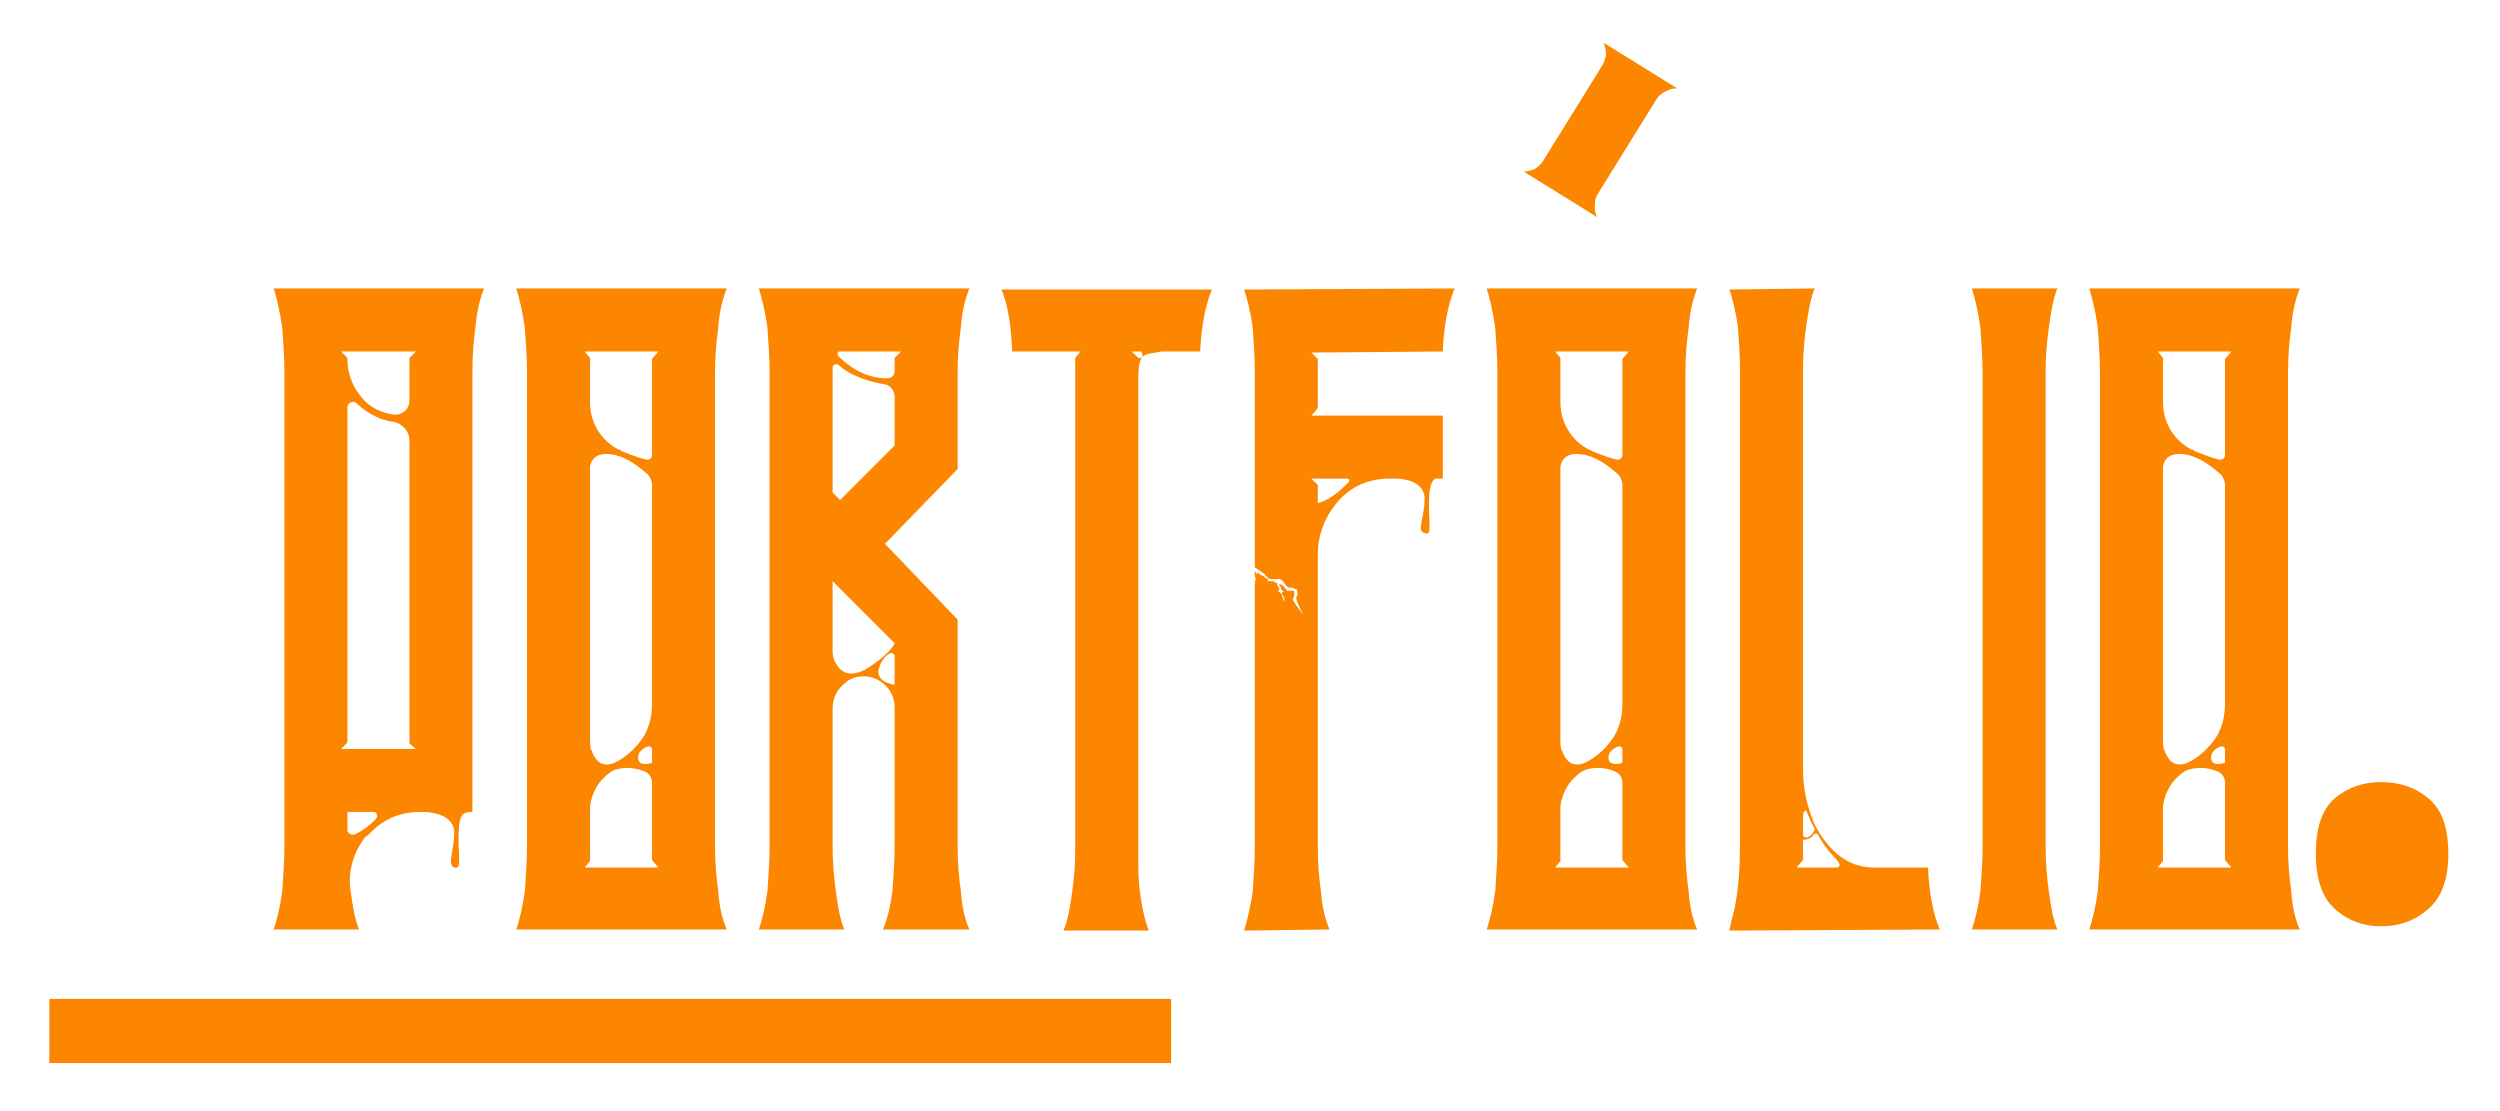 <svg width="234" height="104" viewBox="0 0 234 104" fill="none" xmlns="http://www.w3.org/2000/svg">
<g filter="url(#filter0_d_40_173)">
<path d="M4.62 89.5H109.62V95.5H4.62V89.5Z" fill="#FC8600"/>
<path d="M38.32 29.5V33.5C38.32 34.3 37.62 34.9 36.82 34.8C35.32 34.6 34.22 33.8 33.62 32.9C32.92 32 32.52 30.8 32.52 29.7V29.5L31.92 28.9H38.92L38.32 29.5ZM31.92 66.1L32.52 65.5V34.1C32.52 33.7 33.12 33.4 33.42 33.8C34.62 34.9 35.92 35.4 36.92 35.5C37.72 35.7 38.32 36.4 38.32 37.2V65.6L38.92 66.1H31.92ZM35.22 72.6C34.82 73.1 34.02 73.7 33.22 74.1C32.92 74.2 32.52 74 32.52 73.7V72.7V72H35.02C35.22 72 35.42 72.4 35.22 72.6ZM25.62 23C25.92 24 26.22 25.2 26.42 26.7C26.52 28.1 26.62 29.5 26.62 30.9V72V75.2C26.62 76.6 26.52 78 26.42 79.4C26.22 80.9 25.92 82.1 25.62 83H33.62C33.22 82.1 33.02 80.9 32.82 79.4C32.52 77.6 33.12 75.7 34.22 74.3C34.32 74.3 34.32 74.2 34.42 74.2C35.42 73.1 36.82 72.1 39.02 72H39.52C39.82 72 40.22 72 40.52 72.1C41.32 72.2 42.42 72.7 42.52 73.8C42.52 75.7 41.82 76.9 42.52 77.2C43.22 77.4 42.92 76.2 42.92 74.6C42.92 73.2 43.02 72.3 43.52 72.1C43.62 72 44.22 72 44.22 72V30.7C44.22 29.3 44.32 27.9 44.52 26.5C44.62 25.2 44.92 23.9 45.32 23H25.62Z" fill="#FC8600"/>
<path d="M61.027 29.6V38.6C61.027 38.9 60.727 39.1 60.427 39C59.927 38.9 59.127 38.6 58.127 38.2C58.127 38.1 58.027 38.1 57.927 38.1C56.327 37.3 55.227 35.6 55.227 33.7V29.5L54.727 28.9H61.627L61.027 29.6ZM61.027 67.4C60.427 67.6 59.727 67.6 59.727 66.9C59.727 66.4 60.127 66.1 60.527 65.9C60.827 65.8 61.027 65.9 61.027 66.2V67.4ZM55.227 39.7C55.327 39 55.827 38.2 57.627 38.6C58.827 38.9 59.827 39.7 60.627 40.4C60.827 40.6 61.027 41 61.027 41.4V61.9C61.027 62.9 60.827 63.9 60.327 64.8C59.727 65.8 58.827 66.7 57.727 67.3C57.727 67.3 57.627 67.3 57.527 67.4C56.227 67.9 55.727 67.1 55.427 66.4C55.427 66.3 55.427 66.3 55.327 66.2C55.227 65.9 55.227 65.6 55.227 65.3V39.7ZM54.727 77.2L55.227 76.6V71.5C55.327 70.5 55.827 69.4 56.627 68.7C56.927 68.4 57.327 68.1 57.727 68C58.927 67.7 59.927 68 60.527 68.3C60.527 68.3 60.527 68.3 60.627 68.4C60.827 68.5 61.027 68.9 61.027 69.2V76.5L61.627 77.2H54.727ZM66.927 75.2V30.9C66.927 29.5 67.027 28.1 67.227 26.7C67.327 25.2 67.627 24 68.027 23H48.327C48.627 24 48.927 25.2 49.127 26.7C49.227 28.1 49.327 29.5 49.327 30.9V75.2C49.327 76.6 49.227 78 49.127 79.4C48.927 80.9 48.627 82.1 48.327 83H68.027C67.627 82.1 67.327 80.9 67.227 79.4C67.027 78 66.927 76.6 66.927 75.2Z" fill="#FC8600"/>
<path d="M83.734 56.2C83.734 56.3 83.134 57.4 80.934 58.7C79.534 59.4 78.834 58.9 78.434 58.4C78.134 58 77.934 57.5 77.934 57V50.4L83.734 56.2ZM83.734 60.1C83.734 60.1 82.034 59.9 82.234 58.7C82.434 57.9 82.834 57.4 83.234 57.2C83.434 57 83.734 57.2 83.734 57.4V60.1ZM84.334 28.9L83.734 29.5V30.8C83.734 31.1 83.434 31.4 83.134 31.4C80.834 31.5 79.134 30 78.434 29.3C78.334 29.2 78.434 28.9 78.534 28.9H84.334ZM83.734 37.7L78.634 42.8L77.934 42.1V30.4C77.934 30.1 78.334 30 78.534 30.2C79.734 31.3 81.734 31.8 82.934 32C83.334 32.1 83.734 32.6 83.734 33.1V37.7ZM89.634 75.2V54L82.834 46.9L89.634 39.9V30.9C89.634 29.5 89.734 28.1 89.934 26.7C90.034 25.2 90.334 24 90.734 23H71.034C71.334 24 71.634 25.2 71.834 26.7C71.934 28.1 72.034 29.5 72.034 30.9V75.2C72.034 76.6 71.934 78 71.834 79.4C71.634 80.9 71.334 82.1 71.034 83H79.034C78.634 82.1 78.434 80.9 78.234 79.4C78.034 78 77.934 76.6 77.934 75.2V62.3C77.934 61.4 78.334 60.5 79.134 59.9C79.234 59.9 79.234 59.8 79.234 59.8C81.134 58.5 83.734 59.9 83.734 62.2V75.2C83.734 76.6 83.634 78 83.534 79.4C83.334 80.9 83.034 82.1 82.634 83H90.734C90.334 82.1 90.034 80.9 89.934 79.4C89.734 78 89.634 76.6 89.634 75.2Z" fill="#FC8600"/>
<path d="M105.941 28.9H106.841C106.841 29 106.941 29.1 106.941 29.3C106.941 29.6 106.541 29.5 106.541 29.5L105.941 28.9ZM107.241 29.2C107.441 29.1 108.241 29 108.741 28.9H112.341C112.441 26.5 112.841 24.5 113.441 23.1H93.741C94.341 24.5 94.641 26.5 94.741 28.9H101.141L100.641 29.5V75.5C100.641 76.9 100.541 78.2 100.341 79.6C100.141 81 99.941 82.2 99.541 83.1H107.541C107.141 82.2 106.941 81.1 106.741 79.8C106.541 78.5 106.541 77.2 106.541 75.9V31.6C106.541 29.4 106.941 29.4 107.241 29.2Z" fill="#FC8600"/>
<path d="M126.148 40.8C126.248 40.8 126.348 41 126.248 41.1C125.748 41.6 124.748 42.7 123.348 43.1V41.4L122.748 40.8H126.148ZM116.448 23.1C116.748 24 117.048 25.2 117.248 26.6C117.348 28 117.448 29.4 117.448 30.8V49.1L118.348 49.7C118.348 49.7 118.648 50.2 118.948 50.2C119.248 50.2 119.748 50.2 119.748 50.2C119.748 50.2 119.948 50.2 120.148 50.5C120.448 50.9 120.448 50.9 120.648 51C120.948 51 121.048 51 121.148 51.1C121.248 51.2 121.448 51 121.448 51.5C121.448 52 121.248 51.7 121.348 52.1C121.448 52.5 121.948 53.5 121.948 53.5L121.348 52.7C121.348 52.7 121.248 52.6 121.248 52.5C121.148 52.4 121.148 52.4 121.048 52.2C121.048 52 120.948 52.3 121.048 52C121.148 51.7 121.148 51.7 121.148 51.7V51.3H120.848H120.448C120.448 51.3 120.448 51.2 120.248 51C120.048 50.8 119.948 50.7 119.948 50.7C119.948 50.7 119.848 50.7 119.748 50.7C119.648 50.7 119.648 50.7 119.848 50.9C119.948 51.2 119.948 51.2 119.948 51.2L120.148 51.4C120.148 51.4 119.848 51.4 120.048 51.7C120.348 52 120.148 52.3 120.148 52.3C120.148 52.3 120.048 51.8 119.948 51.6C119.748 51.4 119.748 51.4 119.748 51.4C119.748 51.4 119.548 51.3 119.648 51.3C119.748 51.2 119.748 51.2 119.748 51.2C119.748 51.2 119.748 51.1 119.748 51C119.748 51 119.748 51 119.648 51C119.648 50.8 119.548 50.8 119.548 50.8V50.7V50.6L119.348 50.5C119.248 50.4 119.248 50.5 119.148 50.4C119.048 50.4 118.948 50.4 118.948 50.4C118.748 50.4 118.648 50.4 118.648 50.4C118.648 50.3 118.748 50.3 118.748 50.3C118.748 50.3 118.748 50.3 118.648 50.2C118.448 50.1 118.348 50 118.348 50C118.248 49.9 117.948 49.8 117.948 49.8C117.948 49.8 117.748 49.6 117.648 49.6C117.648 49.7 117.648 49.7 117.648 49.7L117.548 49.8C117.548 49.8 117.648 49.6 117.548 49.6C117.548 49.5 117.448 49.4 117.448 49.5V49.9C117.548 50.1 117.448 50.1 117.548 50.2C117.548 50.4 117.448 50.3 117.448 50.4C117.448 50.6 117.548 50.6 117.448 50.7V75.3C117.448 76.7 117.348 78.1 117.248 79.5C117.048 80.9 116.748 82.1 116.448 83.1L124.448 83C124.048 82.1 123.748 80.9 123.648 79.5C123.448 78.1 123.348 76.7 123.348 75.3V47.9C123.348 46 124.048 44.3 125.248 42.9C126.248 41.8 127.648 40.9 129.748 40.8H130.648C131.548 40.8 133.248 41.1 133.348 42.6C133.348 44.5 132.548 45.7 133.348 45.9C134.048 46.2 133.748 45 133.748 43.3C133.748 42 133.848 41.1 134.348 40.8C134.448 40.8 134.548 40.8 134.648 40.8H135.048V34.9H122.748L123.348 34.2V29.6L122.748 29L135.048 28.9V28.8C135.148 26.4 135.548 24.5 136.148 23L116.448 23.1Z" fill="#FC8600"/>
<path d="M151.855 29.6V38.6C151.855 38.9 151.555 39.1 151.255 39C150.755 38.9 149.955 38.6 148.955 38.2C148.955 38.1 148.855 38.1 148.755 38.1C147.155 37.3 146.055 35.6 146.055 33.7V29.5L145.555 28.9H152.455L151.855 29.6ZM151.855 67.4C151.255 67.6 150.555 67.6 150.555 66.9C150.555 66.4 150.955 66.1 151.355 65.9C151.655 65.8 151.855 65.9 151.855 66.2V67.4ZM146.055 39.7C146.155 39 146.655 38.2 148.455 38.6C149.655 38.9 150.655 39.7 151.455 40.4C151.655 40.6 151.855 41 151.855 41.4V61.9C151.855 62.9 151.655 63.9 151.155 64.8C150.555 65.8 149.655 66.7 148.555 67.3C148.555 67.3 148.455 67.3 148.355 67.4C147.055 67.9 146.555 67.1 146.255 66.4C146.255 66.3 146.255 66.3 146.155 66.2C146.055 65.9 146.055 65.6 146.055 65.3V39.7ZM145.555 77.2L146.055 76.6V71.5C146.155 70.5 146.655 69.4 147.455 68.7C147.755 68.4 148.155 68.1 148.555 68C149.755 67.7 150.755 68 151.355 68.3C151.355 68.3 151.355 68.3 151.455 68.4C151.655 68.5 151.855 68.9 151.855 69.2V76.5L152.455 77.2H145.555ZM157.755 75.2V30.9C157.755 29.5 157.855 28.1 158.055 26.7C158.155 25.2 158.455 24 158.855 23H139.155C139.455 24 139.755 25.2 139.955 26.7C140.055 28.1 140.155 29.5 140.155 30.9V75.2C140.155 76.6 140.055 78 139.955 79.4C139.755 80.9 139.455 82.1 139.155 83H158.855C158.455 82.1 158.155 80.9 158.055 79.4C157.855 78 157.755 76.6 157.755 75.2Z" fill="#FC8600"/>
<path d="M168.762 76.5V74.6C169.062 74.6 169.562 74.5 169.762 74.1C169.862 74 170.062 74 170.162 74.1C170.562 74.9 171.162 75.7 171.662 76.2C172.362 76.9 172.262 77.1 171.962 77.2H168.162L168.762 76.5ZM168.862 72C168.962 71.8 169.062 71.8 169.162 72.1C169.262 72.3 169.462 72.9 169.862 73.6C169.862 73.6 169.662 74.3 169.062 74.4C168.962 74.4 168.762 74.3 168.762 74.2V72.3C168.762 72.2 168.762 72.1 168.862 72ZM162.362 81C162.162 81.8 161.962 82.6 161.862 83.1L181.562 83C180.962 81.6 180.562 79.6 180.462 77.2H175.362C172.562 77.2 170.862 75.1 169.862 73.2C169.162 71.6 168.762 69.8 168.762 68V30.7C168.762 29.3 168.862 27.9 169.062 26.5C169.262 25.2 169.462 23.9 169.862 23L161.862 23.1C162.162 23.9 162.462 25.2 162.662 26.5C162.762 27.9 162.862 29.3 162.862 30.6V74.9C162.862 77 162.762 79 162.362 81Z" fill="#FC8600"/>
<path d="M191.769 26.7C191.969 25.2 192.169 24 192.569 23H184.569C184.869 24 185.169 25.2 185.369 26.7C185.469 28.1 185.569 29.5 185.569 30.9V75.2C185.569 76.6 185.469 78 185.369 79.4C185.169 80.9 184.869 82.1 184.569 83H192.569C192.169 82.1 191.969 80.9 191.769 79.4C191.569 78 191.469 76.6 191.469 75.2V30.9C191.469 29.5 191.569 28.1 191.769 26.7Z" fill="#FC8600"/>
<path d="M208.257 29.6V38.6C208.257 38.9 207.957 39.1 207.657 39C207.157 38.9 206.357 38.6 205.357 38.2C205.357 38.1 205.257 38.1 205.157 38.1C203.557 37.3 202.457 35.6 202.457 33.7V29.5L201.957 28.9H208.857L208.257 29.6ZM208.257 67.4C207.657 67.6 206.957 67.6 206.957 66.9C206.957 66.4 207.357 66.1 207.757 65.9C208.057 65.8 208.257 65.9 208.257 66.2V67.4ZM202.457 39.7C202.557 39 203.057 38.2 204.857 38.6C206.057 38.9 207.057 39.7 207.857 40.4C208.057 40.6 208.257 41 208.257 41.4V61.9C208.257 62.9 208.057 63.9 207.557 64.8C206.957 65.8 206.057 66.7 204.957 67.3C204.957 67.3 204.857 67.3 204.757 67.4C203.457 67.9 202.957 67.1 202.657 66.4C202.657 66.3 202.657 66.3 202.557 66.2C202.457 65.9 202.457 65.6 202.457 65.3V39.7ZM201.957 77.2L202.457 76.6V71.5C202.557 70.5 203.057 69.4 203.857 68.7C204.157 68.4 204.557 68.1 204.957 68C206.157 67.7 207.157 68 207.757 68.3C207.757 68.3 207.757 68.3 207.857 68.4C208.057 68.5 208.257 68.9 208.257 69.2V76.5L208.857 77.2H201.957ZM214.157 75.2V30.9C214.157 29.5 214.257 28.1 214.457 26.7C214.557 25.2 214.857 24 215.257 23H195.557C195.857 24 196.157 25.2 196.357 26.7C196.457 28.1 196.557 29.5 196.557 30.9V75.2C196.557 76.6 196.457 78 196.357 79.4C196.157 80.9 195.857 82.1 195.557 83H215.257C214.857 82.1 214.557 80.9 214.457 79.4C214.257 78 214.157 76.6 214.157 75.2Z" fill="#FC8600"/>
<path d="M216.764 75.9C216.764 73.433 217.364 71.7 218.564 70.7C219.764 69.7 221.198 69.2 222.864 69.2C224.598 69.2 226.064 69.7 227.264 70.7C228.531 71.7 229.164 73.433 229.164 75.9C229.164 78.3 228.531 80.033 227.264 81.1C226.064 82.167 224.598 82.7 222.864 82.7C221.198 82.7 219.764 82.167 218.564 81.1C217.364 80.033 216.764 78.3 216.764 75.9Z" fill="#FC8600"/>
<path d="M155.839 4.589C156.198 4.394 156.52 4.26 156.99 4.273L150.097 0C150.231 0.361 150.34 0.763 150.325 1.171C150.237 1.506 150.148 1.841 149.974 2.122L144.453 11.028C144.279 11.31 144.018 11.538 143.758 11.766C143.399 11.961 142.991 12.042 142.62 12.062L149.513 16.335C149.28 15.94 149.257 15.592 149.272 15.184C149.274 14.796 149.362 14.461 149.537 14.179L155.057 5.273C155.232 4.992 155.492 4.764 155.839 4.589Z" fill="#FC8600"/>
</g>
<defs>
<filter id="filter0_d_40_173" x="0.62" y="0" width="232.545" height="103.5" filterUnits="userSpaceOnUse" color-interpolation-filters="sRGB">
<feFlood flood-opacity="0" result="BackgroundImageFix"/>
<feColorMatrix in="SourceAlpha" type="matrix" values="0 0 0 0 0 0 0 0 0 0 0 0 0 0 0 0 0 0 127 0" result="hardAlpha"/>
<feOffset dy="4"/>
<feGaussianBlur stdDeviation="2"/>
<feComposite in2="hardAlpha" operator="out"/>
<feColorMatrix type="matrix" values="0 0 0 0 0 0 0 0 0 0 0 0 0 0 0 0 0 0 0.25 0"/>
<feBlend mode="normal" in2="BackgroundImageFix" result="effect1_dropShadow_40_173"/>
<feBlend mode="normal" in="SourceGraphic" in2="effect1_dropShadow_40_173" result="shape"/>
</filter>
</defs>
</svg>
